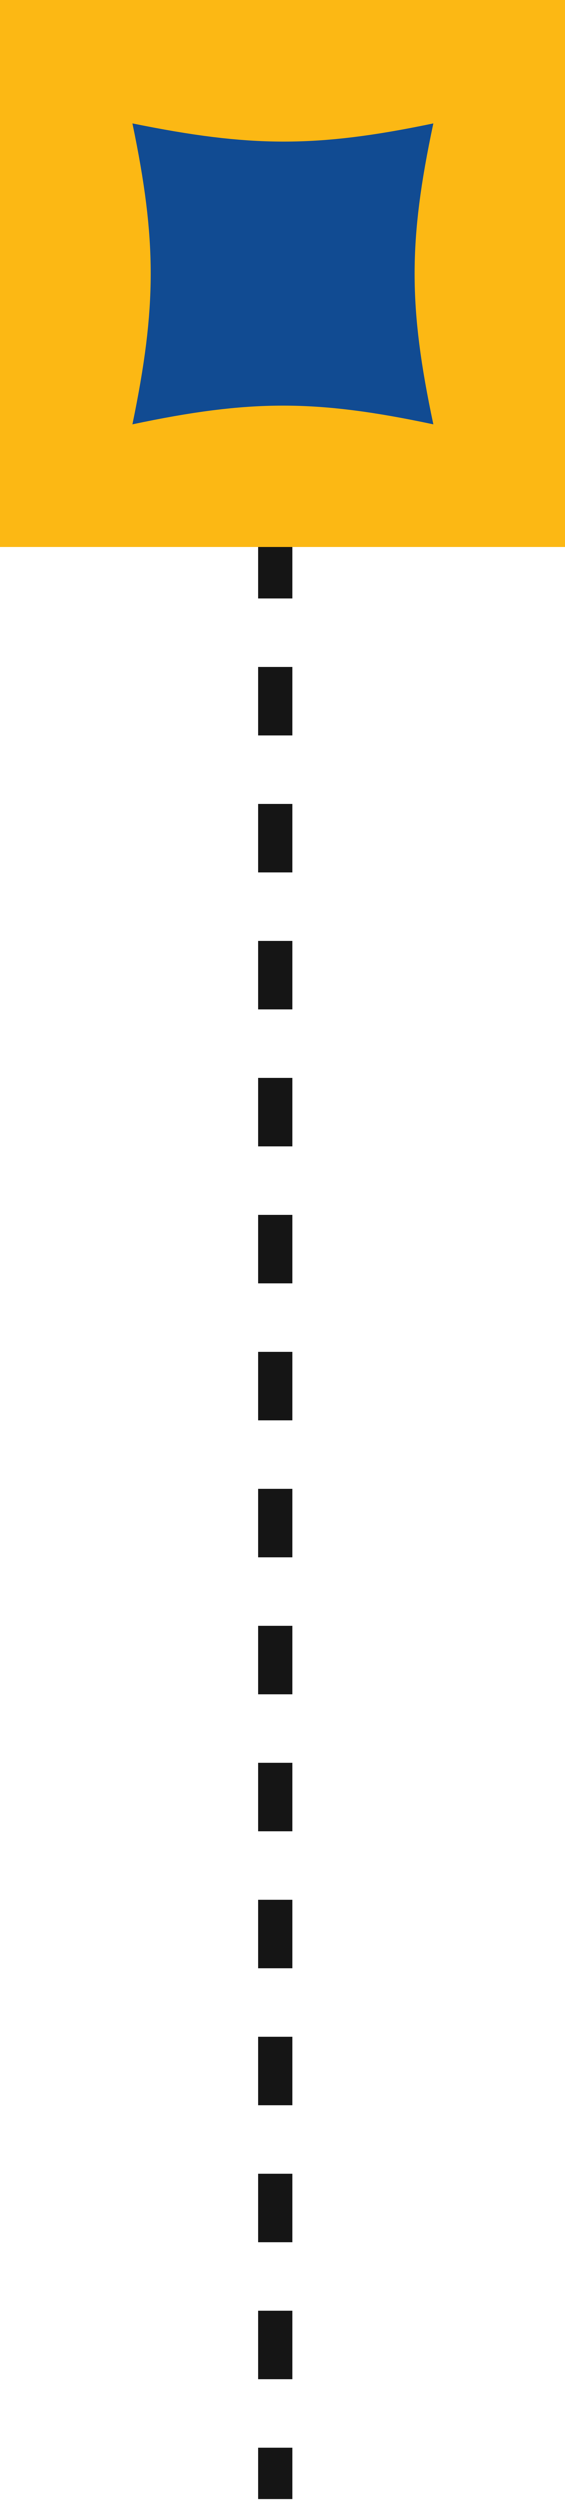 <svg xmlns="http://www.w3.org/2000/svg" width="33" height="146" viewBox="0 0 33 146" fill="none"><line x1="16.076" y1="14.951" x2="16.076" y2="145.951" stroke="#151515" stroke-width="2" stroke-dasharray="4 4"></line><rect width="33" height="31.945" fill="#FCB814"></rect><path d="M7.734 7.207C14.595 8.604 18.449 8.643 25.311 7.207C23.849 14.071 23.854 17.918 25.311 24.783C18.453 23.324 14.605 23.326 7.734 24.783C9.152 17.919 9.165 14.07 7.734 7.207Z" fill="#114B92"></path></svg>